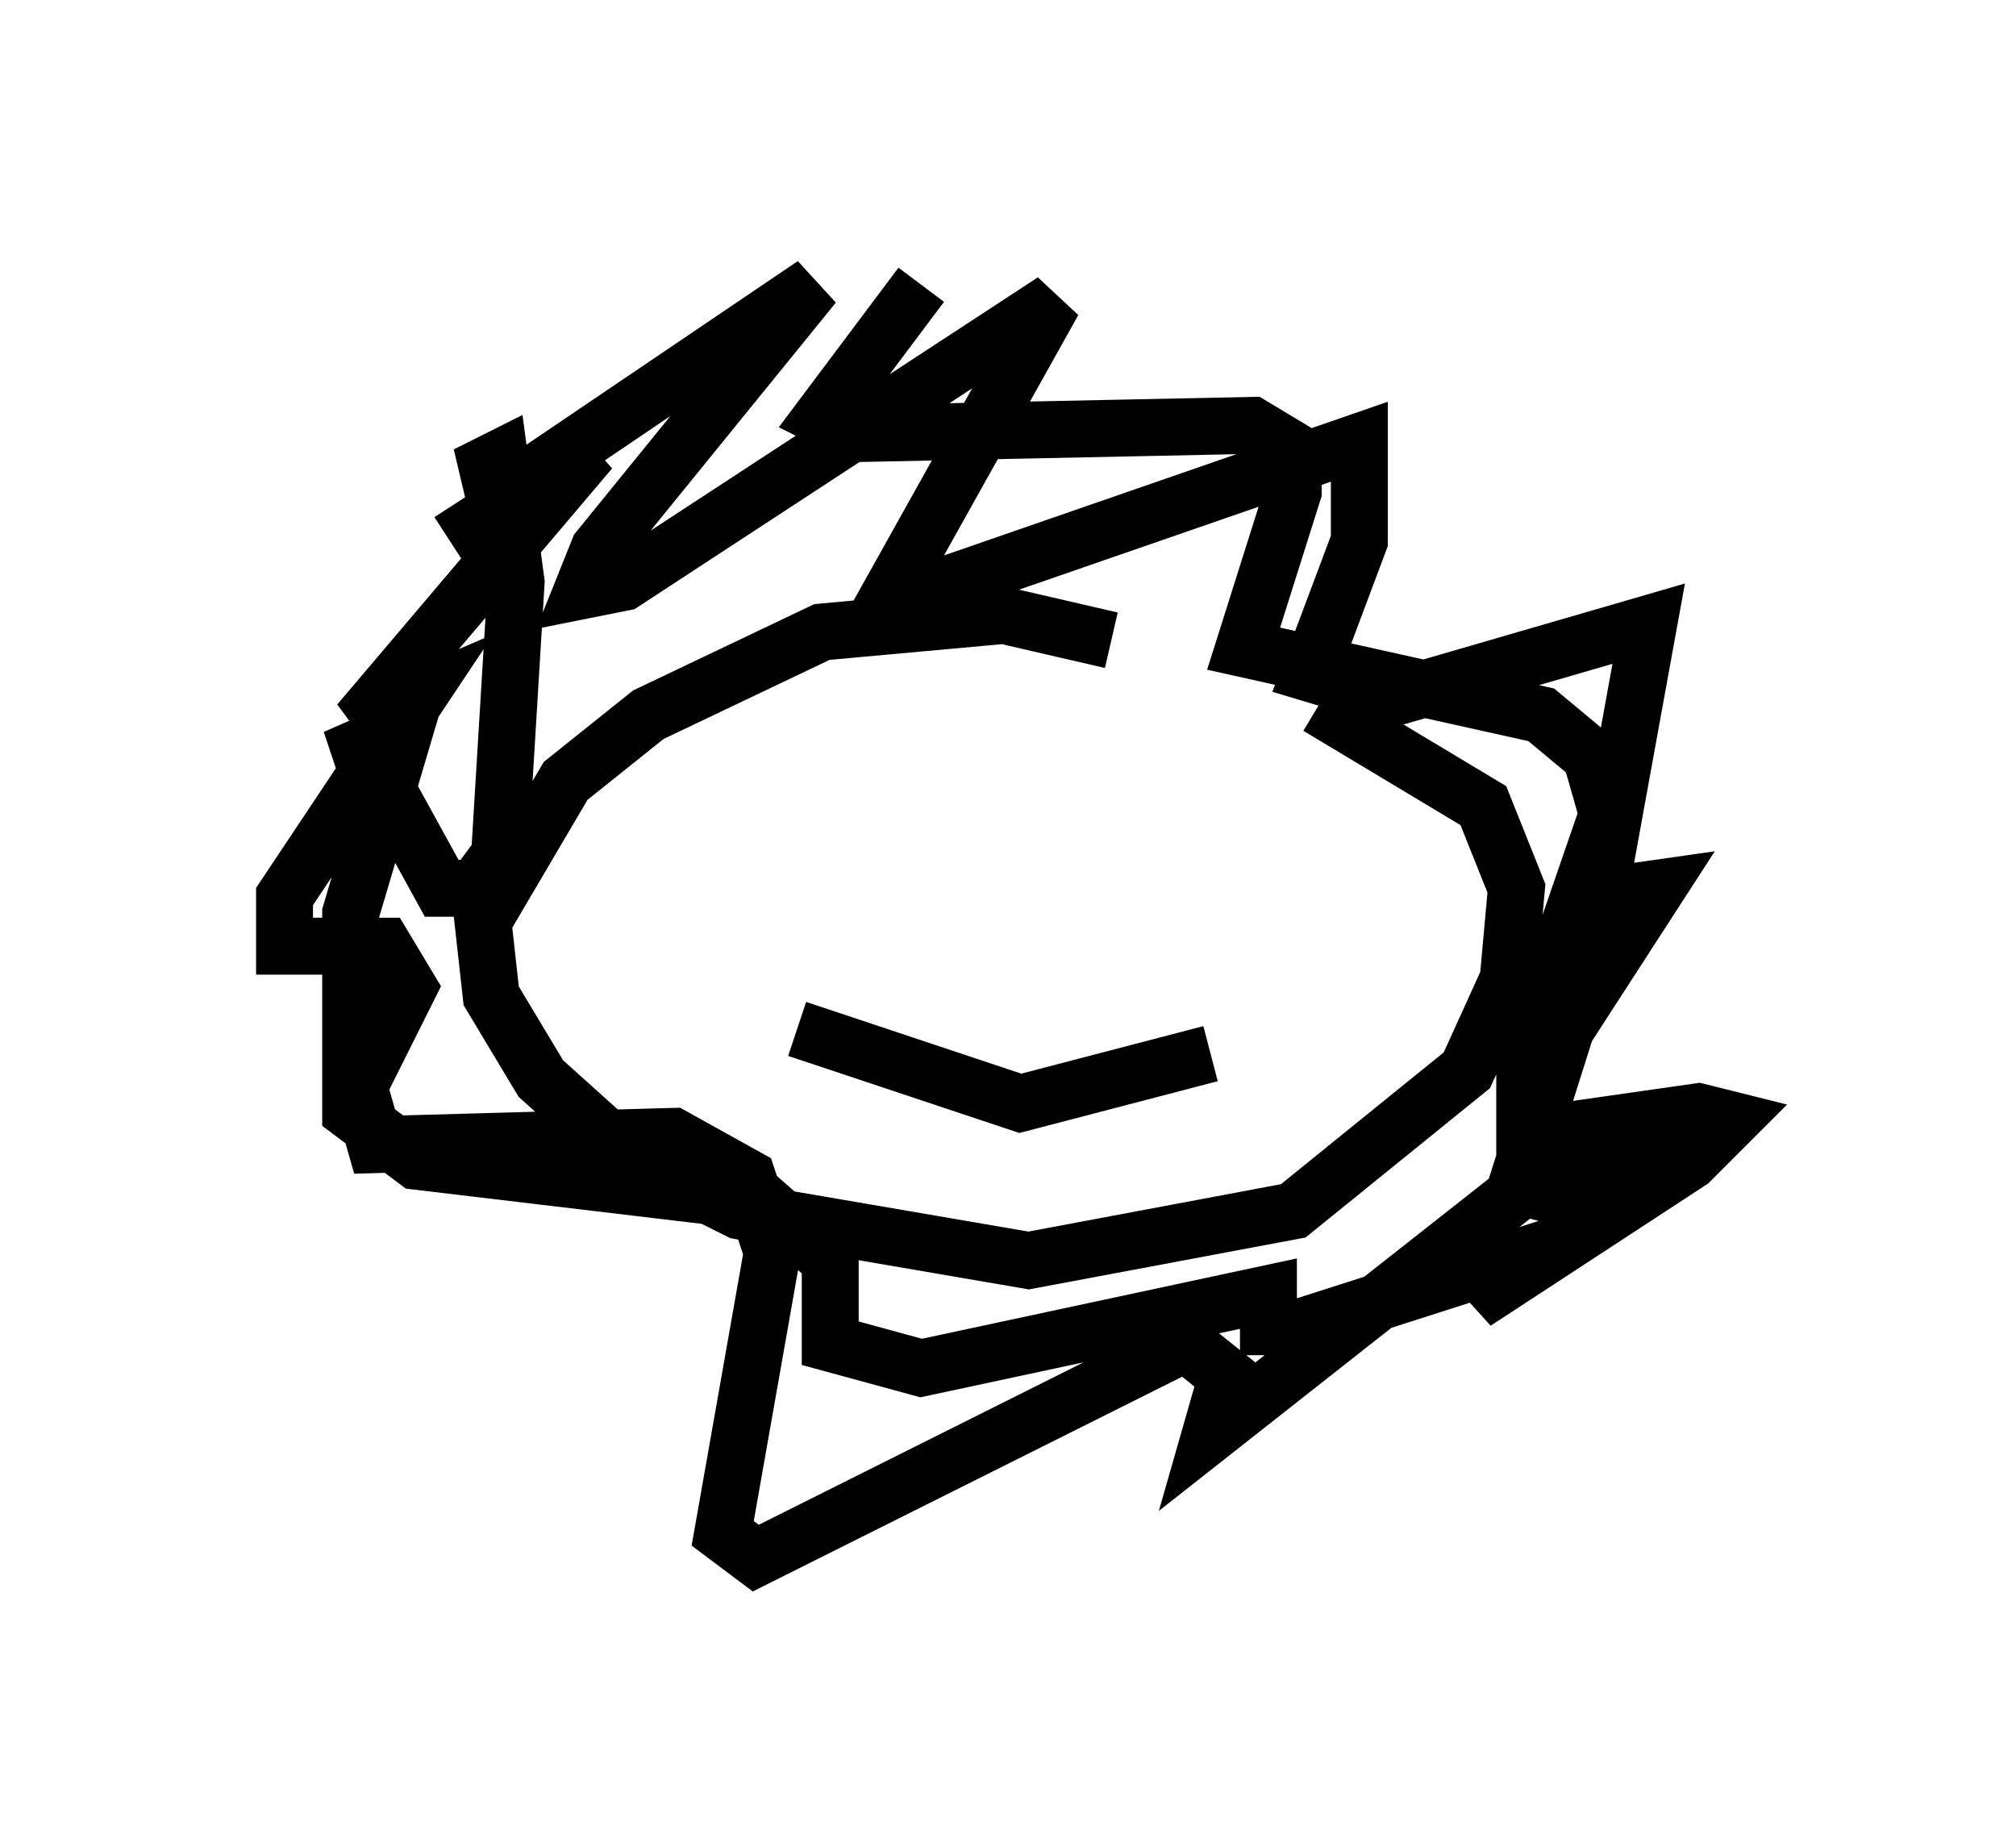 <?xml version="1.0" encoding="utf-8" ?>
<svg baseProfile="full" height="32.369" version="1.1" width="35.419" xmlns="http://www.w3.org/2000/svg" xmlns:ev="http://www.w3.org/2001/xml-events" xmlns:xlink="http://www.w3.org/1999/xlink"><defs /><rect fill="white" height="32.369" width="35.419" x="0" y="0" /><path d="M24.609, 14.151 m-5.084, -2.905 l-1.888, -0.436 -3.196, 0.291 l-3.05, 1.453 -1.453, 1.162 l-1.453, 2.469 0.145, 1.307 l0.872, 1.453 1.453, 1.307 l2.034, 1.017 5.084, 0.872 l4.648, -0.872 3.05, -2.469 l0.726, -1.598 0.145, -1.598 l-0.581, -1.453 -2.905, -1.743 m-9.441, 2.905 l0.0, 0.0 m6.536, 0.0 l0.0, 0.0 m-6.246, 2.76 l3.922, 1.307 3.341, -0.872 m-14.525, -4.067 l-0.581, -1.743 1.598, 2.905 l0.581, 0.0 0.436, -0.581 l0.291, -4.793 -0.291, -2.179 l-0.581, 0.291 1.162, 0.0 l4.939, -3.341 -3.777, 4.648 l-0.291, 0.726 0.726, -0.145 l7.553, -4.939 -2.76, 4.939 l0.581, 0.145 7.553, -2.615 l0.0, 1.743 -0.872, 2.324 l1.453, 0.436 4.503, -1.307 l-0.872, 4.793 1.017, -0.145 l-1.598, 2.469 -0.872, 2.76 l1.162, 0.291 1.307, -1.307 l-1.017, 0.0 -6.827, 5.374 l0.291, -1.017 -0.726, -0.581 l-7.553, 3.777 -0.581, -0.436 l0.872, -4.939 -0.436, -1.307 l-1.307, -0.726 -5.229, 0.145 l-0.291, -1.017 0.872, -1.743 l-0.436, -0.726 -1.743, 0.0 l0.0, -0.872 2.324, -3.486 l-1.017, 0.436 4.067, -4.793 l-2.469, 1.598 m-0.581, 2.615 l-1.162, 3.922 0.0, 3.486 l1.162, 0.872 6.101, 0.726 l1.162, 1.017 0.0, 1.453 l1.598, 0.436 6.101, -1.307 l0.0, 0.581 0.581, 0.0 l3.631, -1.162 -0.581, 0.726 l3.777, -2.469 0.726, -0.726 l-0.581, -0.145 -3.05, 0.436 l0.0, -1.453 1.453, -4.212 l-0.291, -1.017 -0.872, -0.726 l-5.229, -1.162 0.872, -2.76 l0.0, -0.726 -0.726, -0.436 l-6.972, 0.145 -0.581, -0.291 l1.743, -2.324 " fill="none" stroke="black" stroke-width="1" /></svg>